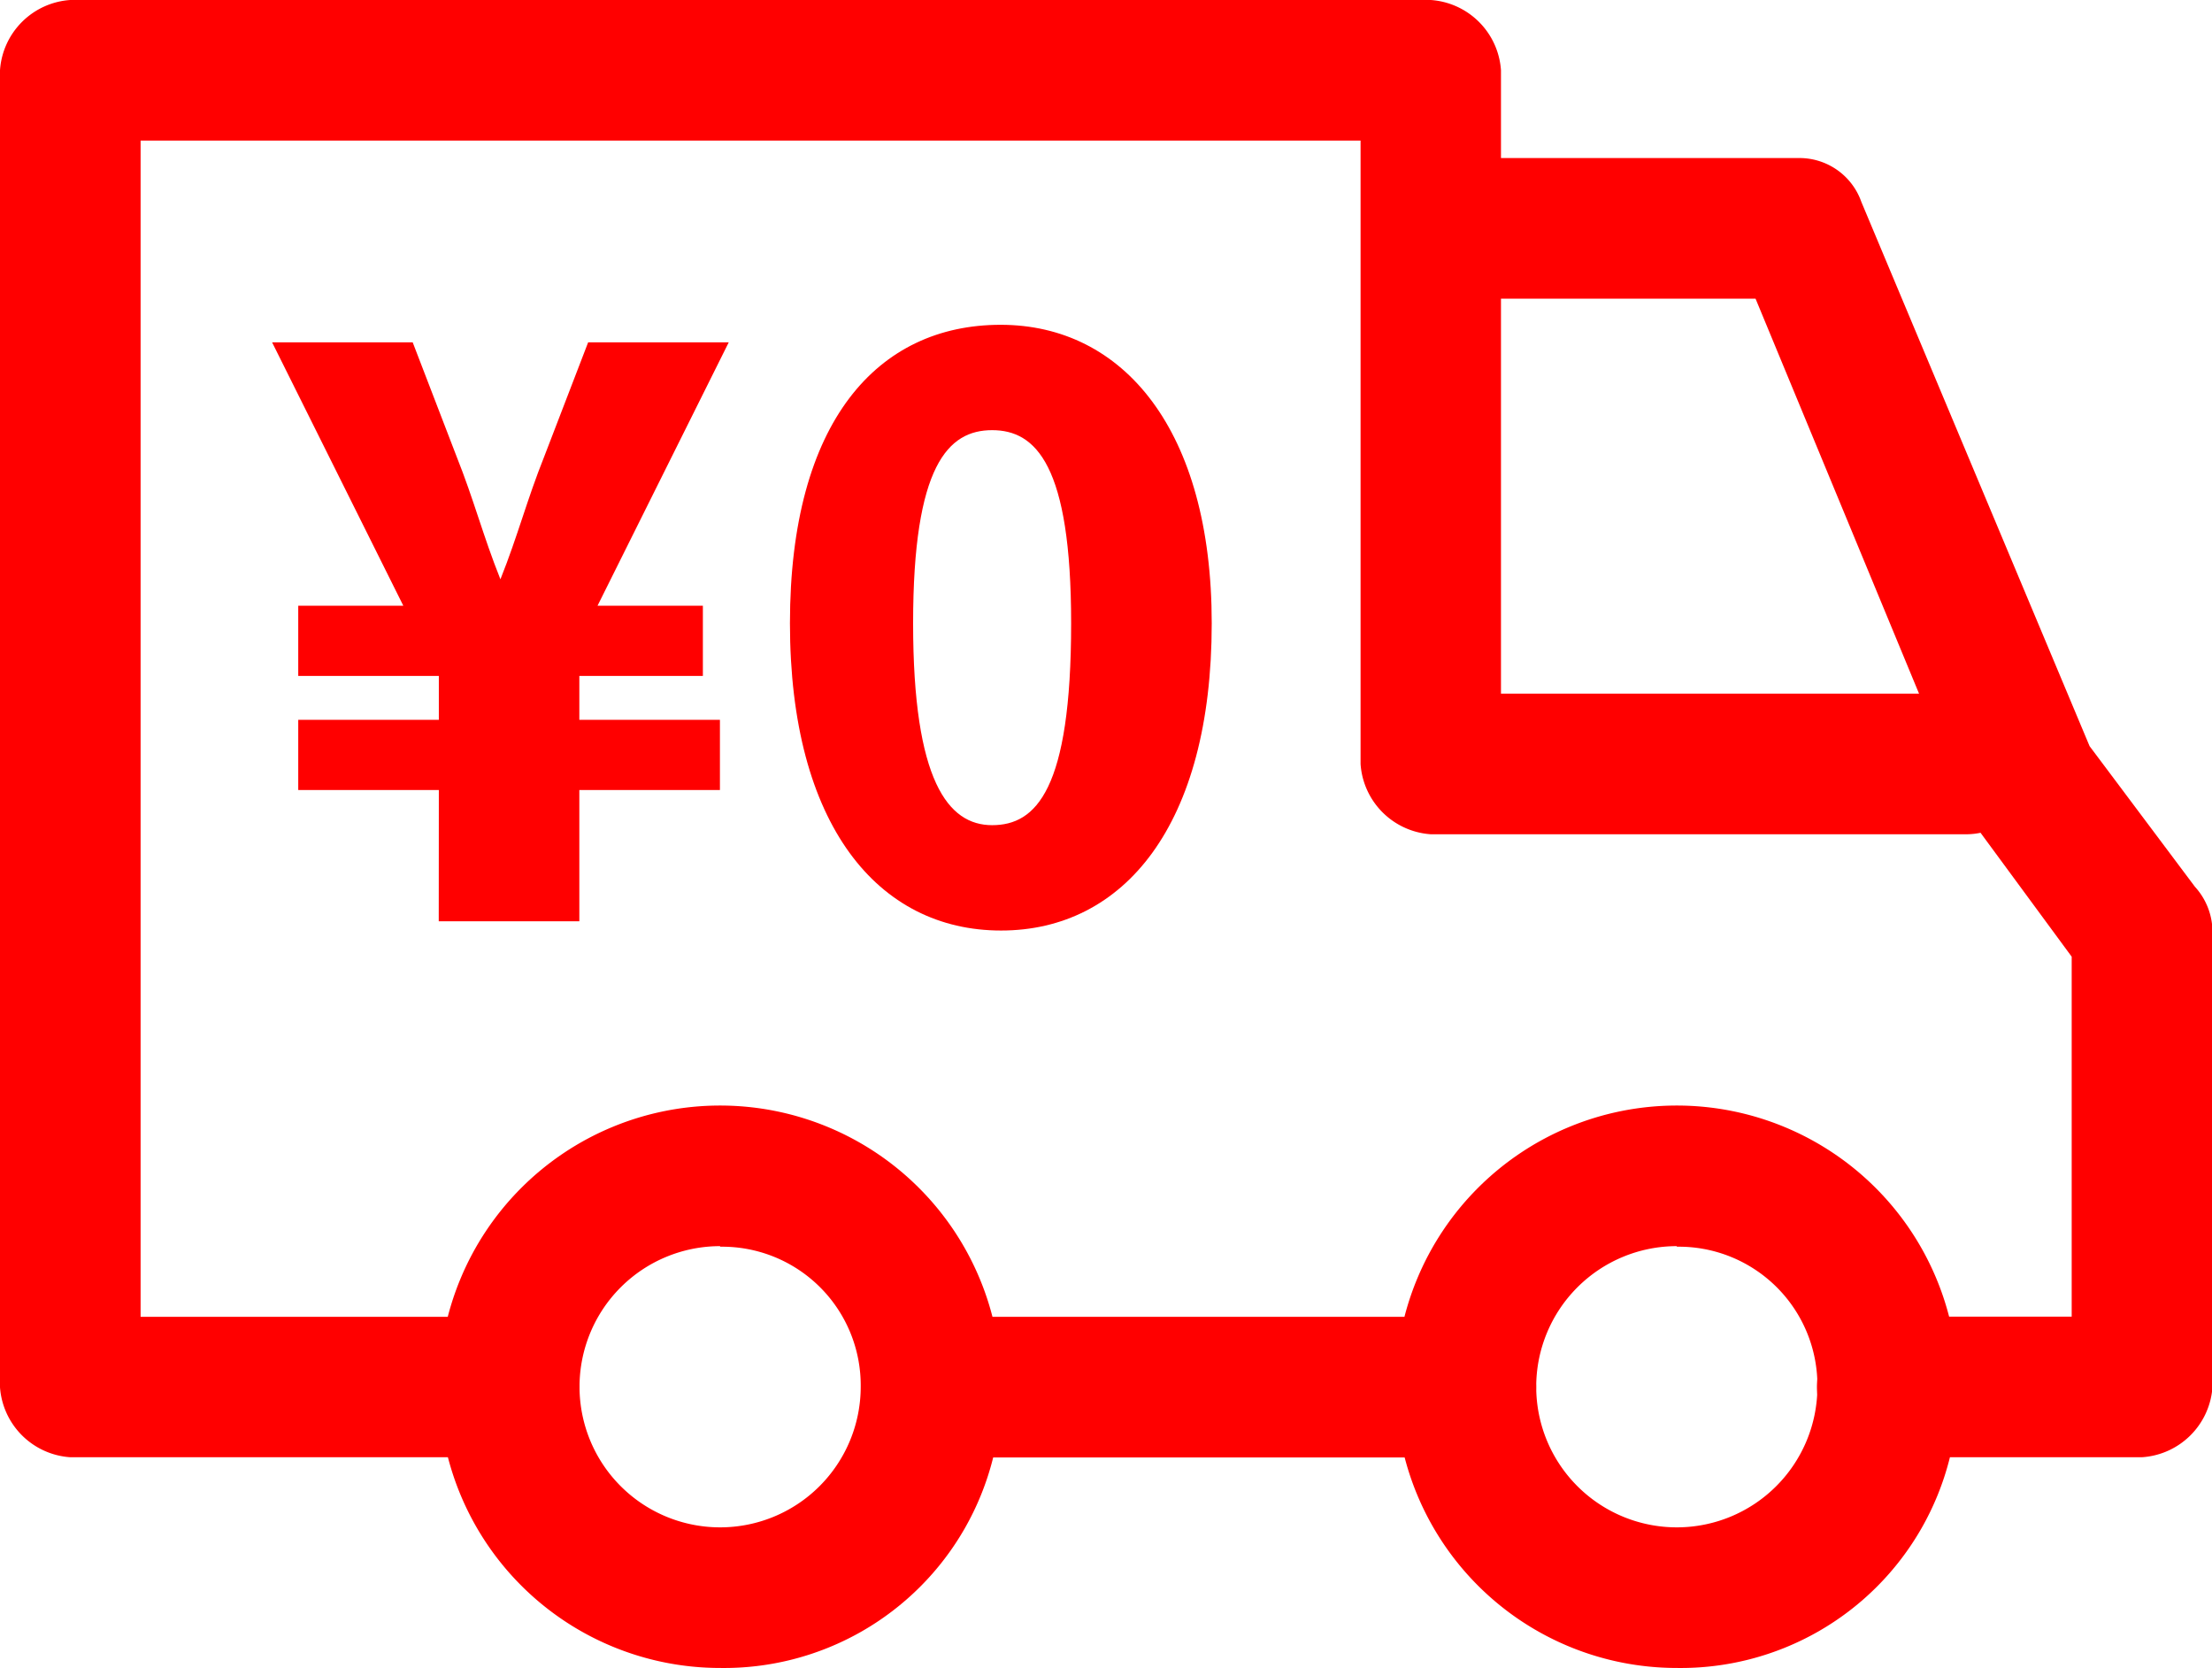 <svg xmlns="http://www.w3.org/2000/svg" width="23.6" height="17.794" viewBox="0 0 23.6 17.794">
  <g id="free" transform="translate(-11.4 -13.8)">
    <g id="Group_106" data-name="Group 106" transform="translate(11.4 13.8)">
      <path id="Path_36" data-name="Path 36" d="M19.4,32.394a3,3,0,1,1,3-3A2.958,2.958,0,0,1,19.4,32.394Zm0-4.5a1.5,1.5,0,1,0,1.5,1.5A1.479,1.479,0,0,0,19.4,27.9Z" transform="translate(-11.717 -14.6)" fill="red"/>
      <path id="Path_37" data-name="Path 37" d="M30.3,32.394a3,3,0,1,1,3-3A2.958,2.958,0,0,1,30.3,32.394Zm0-4.5a1.5,1.5,0,1,0,1.5,1.5A1.479,1.479,0,0,0,30.3,27.9Z" transform="translate(-12.41 -14.6)" fill="red"/>
      <path id="Path_38" data-name="Path 38" d="M35.248,29.46H32.532a.749.749,0,0,1,0-1.5H34.5v-3.84l-1.03-1.4c0-.094-.094-.094-.094-.187L31.127,17.1H27.849a.749.749,0,0,1,0-1.5H31.6a.7.7,0,0,1,.656.468l2.435,5.806,1.124,1.5a.715.715,0,0,1,.187.468v4.87A.806.806,0,0,1,35.248,29.46Z" transform="translate(-12.397 -13.914)" fill="red"/>
      <path id="Path_39" data-name="Path 39" d="M27.668,30.3H22.049a.749.749,0,0,1,0-1.5h5.619a.749.749,0,0,1,0,1.5Z" transform="translate(-12.029 -14.752)" fill="red"/>
      <path id="Path_40" data-name="Path 40" d="M16.832,29.346H12.149A.806.806,0,0,1,11.4,28.6V14.549a.806.806,0,0,1,.749-.749H26.665a.806.806,0,0,1,.749.749V21.2h4.963a.749.749,0,1,1,0,1.5H26.665a.806.806,0,0,1-.749-.749V15.3H12.9V27.848h3.933a.749.749,0,0,1,0,1.5Z" transform="translate(-11.4 -13.8)" fill="red"/>
    </g>
    <g id="Group_107" data-name="Group 107" transform="translate(14.303 17.265)">
      <path id="Path_41" data-name="Path 41" d="M16.279,22.476h-1.5v-.749h1.5v-.468h-1.5V20.51H15.9L14.5,17.7H16l.468,1.217c.187.468.281.843.468,1.311h0c.187-.468.281-.843.468-1.311l.468-1.217h1.5l-1.4,2.81h1.124v.749H17.778v.468h1.5v.749h-1.5v1.4h-1.5Z" transform="translate(-14.5 -17.513)" fill="red"/>
      <path id="Path_42" data-name="Path 42" d="M20.4,20.684c0-2.154.937-3.184,2.248-3.184S24.9,18.624,24.9,20.684c0,2.154-.937,3.278-2.248,3.278S20.4,22.838,20.4,20.684Zm3,0c0-1.686-.375-2.06-.843-2.06s-.843.375-.843,2.06.375,2.154.843,2.154S23.4,22.463,23.4,20.684Z" transform="translate(-14.875 -17.5)" fill="red"/>
    </g>
  </g>
</svg>

